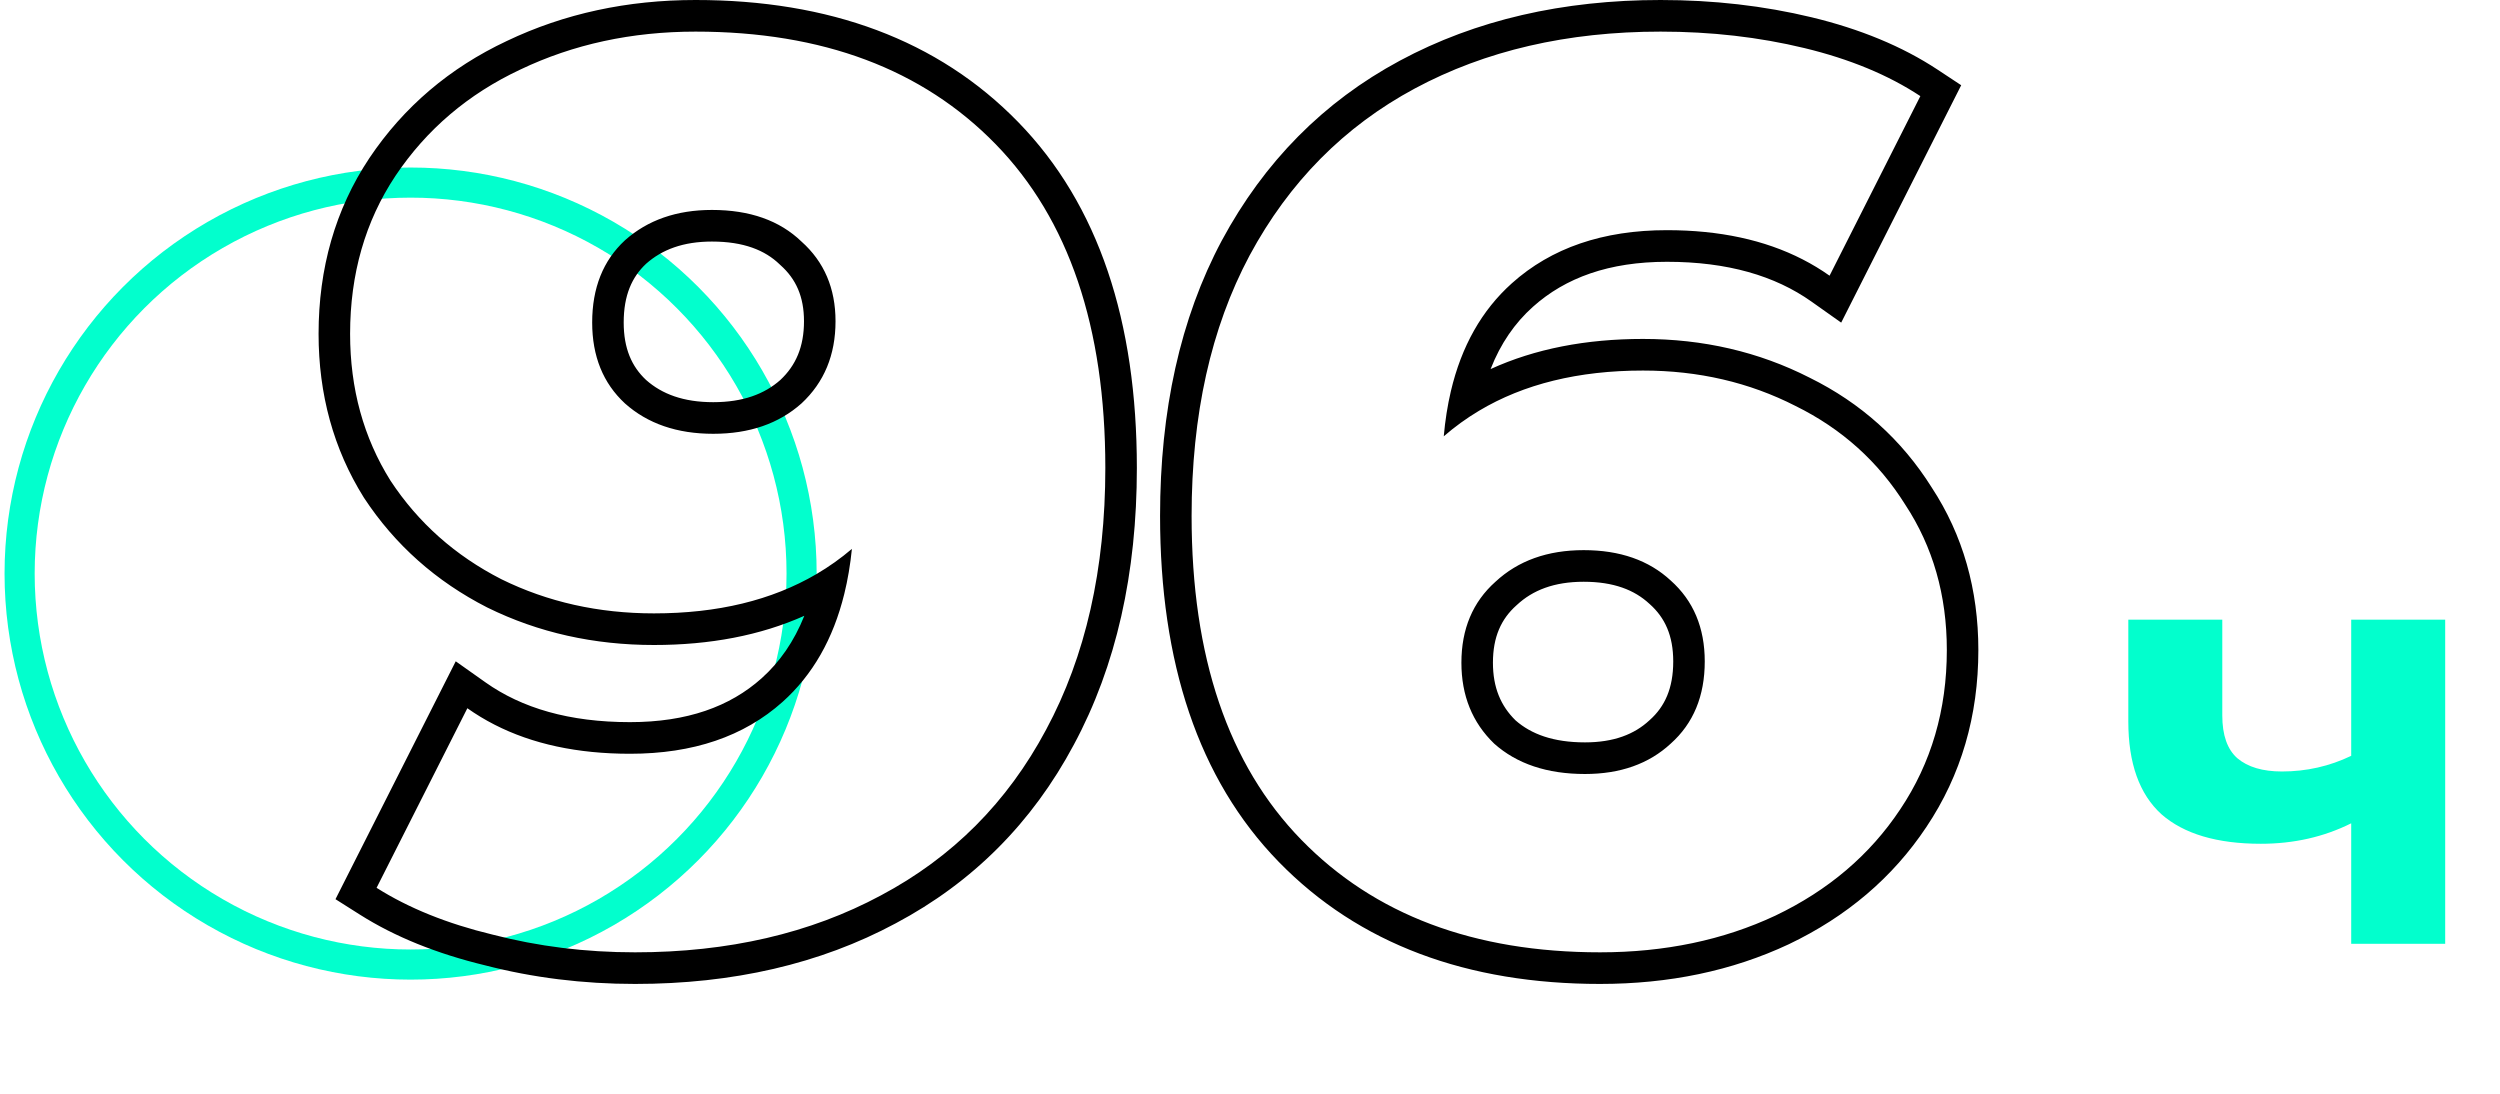 <svg width="249" height="109" viewBox="0 0 249 109" fill="none" xmlns="http://www.w3.org/2000/svg">
<circle cx="40.896" cy="57.128" r="38.943" stroke="#02FFCD" stroke-width="3"/>
<path fill-rule="evenodd" clip-rule="evenodd" d="M49.244 72.171C53.022 74.107 57.523 75.075 62.748 75.075C69.027 75.075 74.092 73.353 77.943 69.91C80.937 67.227 82.986 63.644 84.089 59.162C84.436 57.753 84.69 56.255 84.85 54.668C83.746 55.61 82.566 56.448 81.312 57.183C76.862 59.789 71.469 61.093 65.134 61.093C59.609 61.093 54.544 59.959 49.939 57.691C45.335 55.34 41.651 52.065 38.888 47.866C36.209 43.584 34.87 38.713 34.87 33.255C34.87 27.292 36.377 22.044 39.391 17.509C42.488 12.89 46.632 9.363 51.823 6.928C57.097 4.409 62.916 3.149 69.278 3.149C81.92 3.149 91.882 6.886 99.166 14.36C106.45 21.834 110.091 32.583 110.091 46.607C110.091 56.684 108.124 65.375 104.189 72.681C100.338 79.903 94.855 85.404 87.738 89.183C80.706 92.961 72.543 94.851 63.251 94.851C58.311 94.851 53.581 94.263 49.06 93.087C44.539 91.996 40.688 90.442 37.507 88.427L46.549 70.54C47.402 71.144 48.3 71.688 49.244 72.171ZM48.299 96.143C43.531 94.989 39.355 93.322 35.831 91.089L33.415 89.559L45.391 65.866L48.359 67.967C51.98 70.531 56.703 71.925 62.748 71.925C68.431 71.925 72.696 70.382 75.853 67.56C77.653 65.947 79.089 63.894 80.111 61.333C75.721 63.296 70.703 64.242 65.134 64.242C59.167 64.242 53.624 63.014 48.556 60.518L48.535 60.508L48.515 60.498C43.441 57.907 39.34 54.269 36.268 49.601L36.248 49.571L36.229 49.54C33.211 44.716 31.73 39.256 31.73 33.255C31.73 26.732 33.389 20.863 36.779 15.762L36.786 15.751C40.21 10.645 44.799 6.749 50.483 4.08C56.213 1.345 62.495 0 69.278 0C82.572 0 93.414 3.953 101.411 12.159C109.442 20.399 113.231 32.049 113.231 46.607C113.231 57.093 111.182 66.319 106.954 74.172C102.814 81.933 96.885 87.887 89.214 91.962C81.657 96.021 72.972 98 63.251 98C58.07 98 53.083 97.384 48.299 96.143ZM77.695 26.372L77.651 26.329C76.195 24.925 74.078 24.059 70.911 24.059C68.044 24.059 65.945 24.858 64.354 26.267C62.938 27.588 62.12 29.417 62.12 32.121C62.12 34.715 62.922 36.512 64.354 37.849C65.932 39.245 68.065 40.057 71.037 40.057C74.007 40.057 76.14 39.246 77.717 37.85C79.261 36.405 80.078 34.549 80.078 31.995C80.078 29.539 79.274 27.779 77.741 26.413L77.695 26.372ZM79.827 40.182C77.567 42.198 74.636 43.206 71.037 43.206C67.437 43.206 64.506 42.198 62.246 40.182C60.069 38.167 58.981 35.48 58.981 32.121C58.981 28.678 60.069 25.949 62.246 23.933C64.506 21.918 67.395 20.91 70.911 20.91C74.678 20.91 77.65 21.96 79.827 24.059C82.087 26.075 83.218 28.72 83.218 31.995C83.218 35.354 82.087 38.083 79.827 40.182ZM179.53 25.829C175.752 23.893 171.251 22.925 166.026 22.925C159.663 22.925 154.514 24.689 150.58 28.216C147.586 30.899 145.561 34.482 144.506 38.965C144.174 40.373 143.939 41.871 143.798 43.458C144.892 42.507 146.06 41.66 147.304 40.917C151.775 38.244 157.221 36.907 163.64 36.907C169.165 36.907 174.23 38.083 178.835 40.434C183.439 42.702 187.081 45.977 189.76 50.26C192.523 54.458 193.904 59.287 193.904 64.746C193.904 70.708 192.355 75.998 189.258 80.617C186.244 85.152 182.1 88.679 176.825 91.198C171.635 93.633 165.816 94.851 159.37 94.851C146.812 94.851 136.892 91.114 129.608 83.64C122.324 76.166 118.683 65.417 118.683 51.393C118.683 41.316 120.608 32.667 124.459 25.445C128.394 18.139 133.878 12.596 140.91 8.817C147.942 5.039 156.105 3.149 165.398 3.149C170.421 3.149 175.193 3.695 179.714 4.787C184.235 5.878 188.086 7.474 191.267 9.573L182.225 27.46C181.372 26.856 180.474 26.312 179.53 25.829ZM191.866 82.37C195.335 77.195 197.044 71.285 197.044 64.746C197.044 58.738 195.517 53.306 192.4 48.555C189.411 43.789 185.337 40.133 180.239 37.618C175.168 35.032 169.617 33.758 163.64 33.758C157.983 33.758 152.897 34.734 148.464 36.759C149.461 34.21 150.881 32.169 152.672 30.564C155.918 27.654 160.268 26.075 166.026 26.075C172.071 26.075 176.794 27.469 180.415 30.033L183.383 32.134L195.335 8.489L192.992 6.942C189.45 4.604 185.247 2.884 180.449 1.725C175.669 0.571 170.649 0 165.398 0C155.673 0 146.986 1.98 139.428 6.042C131.832 10.123 125.913 16.121 121.697 23.948L121.691 23.959C117.546 31.732 115.543 40.916 115.543 51.393C115.543 65.951 119.332 77.601 127.363 85.841C135.356 94.043 146.153 98 159.37 98C166.218 98 172.499 96.704 178.156 94.05L178.175 94.041C183.919 91.298 188.514 87.41 191.866 82.37ZM164.295 71.733L164.317 71.713C165.813 70.379 166.654 68.557 166.654 65.879C166.654 63.312 165.831 61.521 164.317 60.171L164.295 60.151L164.273 60.132C162.796 58.763 160.727 57.943 157.738 57.943C154.786 57.943 152.664 58.783 151.08 60.254L151.057 60.276L151.033 60.297C149.519 61.647 148.696 63.438 148.696 66.005C148.696 68.476 149.474 70.306 150.953 71.754C152.505 73.115 154.7 73.941 157.863 73.941C160.747 73.941 162.782 73.133 164.273 71.753L164.295 71.733ZM166.402 74.067C164.226 76.082 161.379 77.09 157.863 77.09C154.096 77.09 151.082 76.082 148.822 74.067C146.645 71.967 145.556 69.28 145.556 66.005C145.556 62.646 146.687 59.959 148.947 57.943C151.207 55.844 154.138 54.794 157.738 54.794C161.337 54.794 164.226 55.802 166.402 57.818C168.663 59.833 169.793 62.52 169.793 65.879C169.793 69.322 168.663 72.051 166.402 74.067Z" fill="black"/>
<path d="M243.54 61.72V94H234.18V82C231.46 83.36 228.46 84.04 225.18 84.04C220.82 84.04 217.52 83.06 215.28 81.1C213.08 79.1 211.98 76.02 211.98 71.86V61.72H221.34V71.26C221.34 73.22 221.84 74.64 222.84 75.52C223.88 76.4 225.36 76.84 227.28 76.84C229.72 76.84 232.02 76.32 234.18 75.28V61.72H243.54Z" fill="#02FFCD"/>
</svg>
